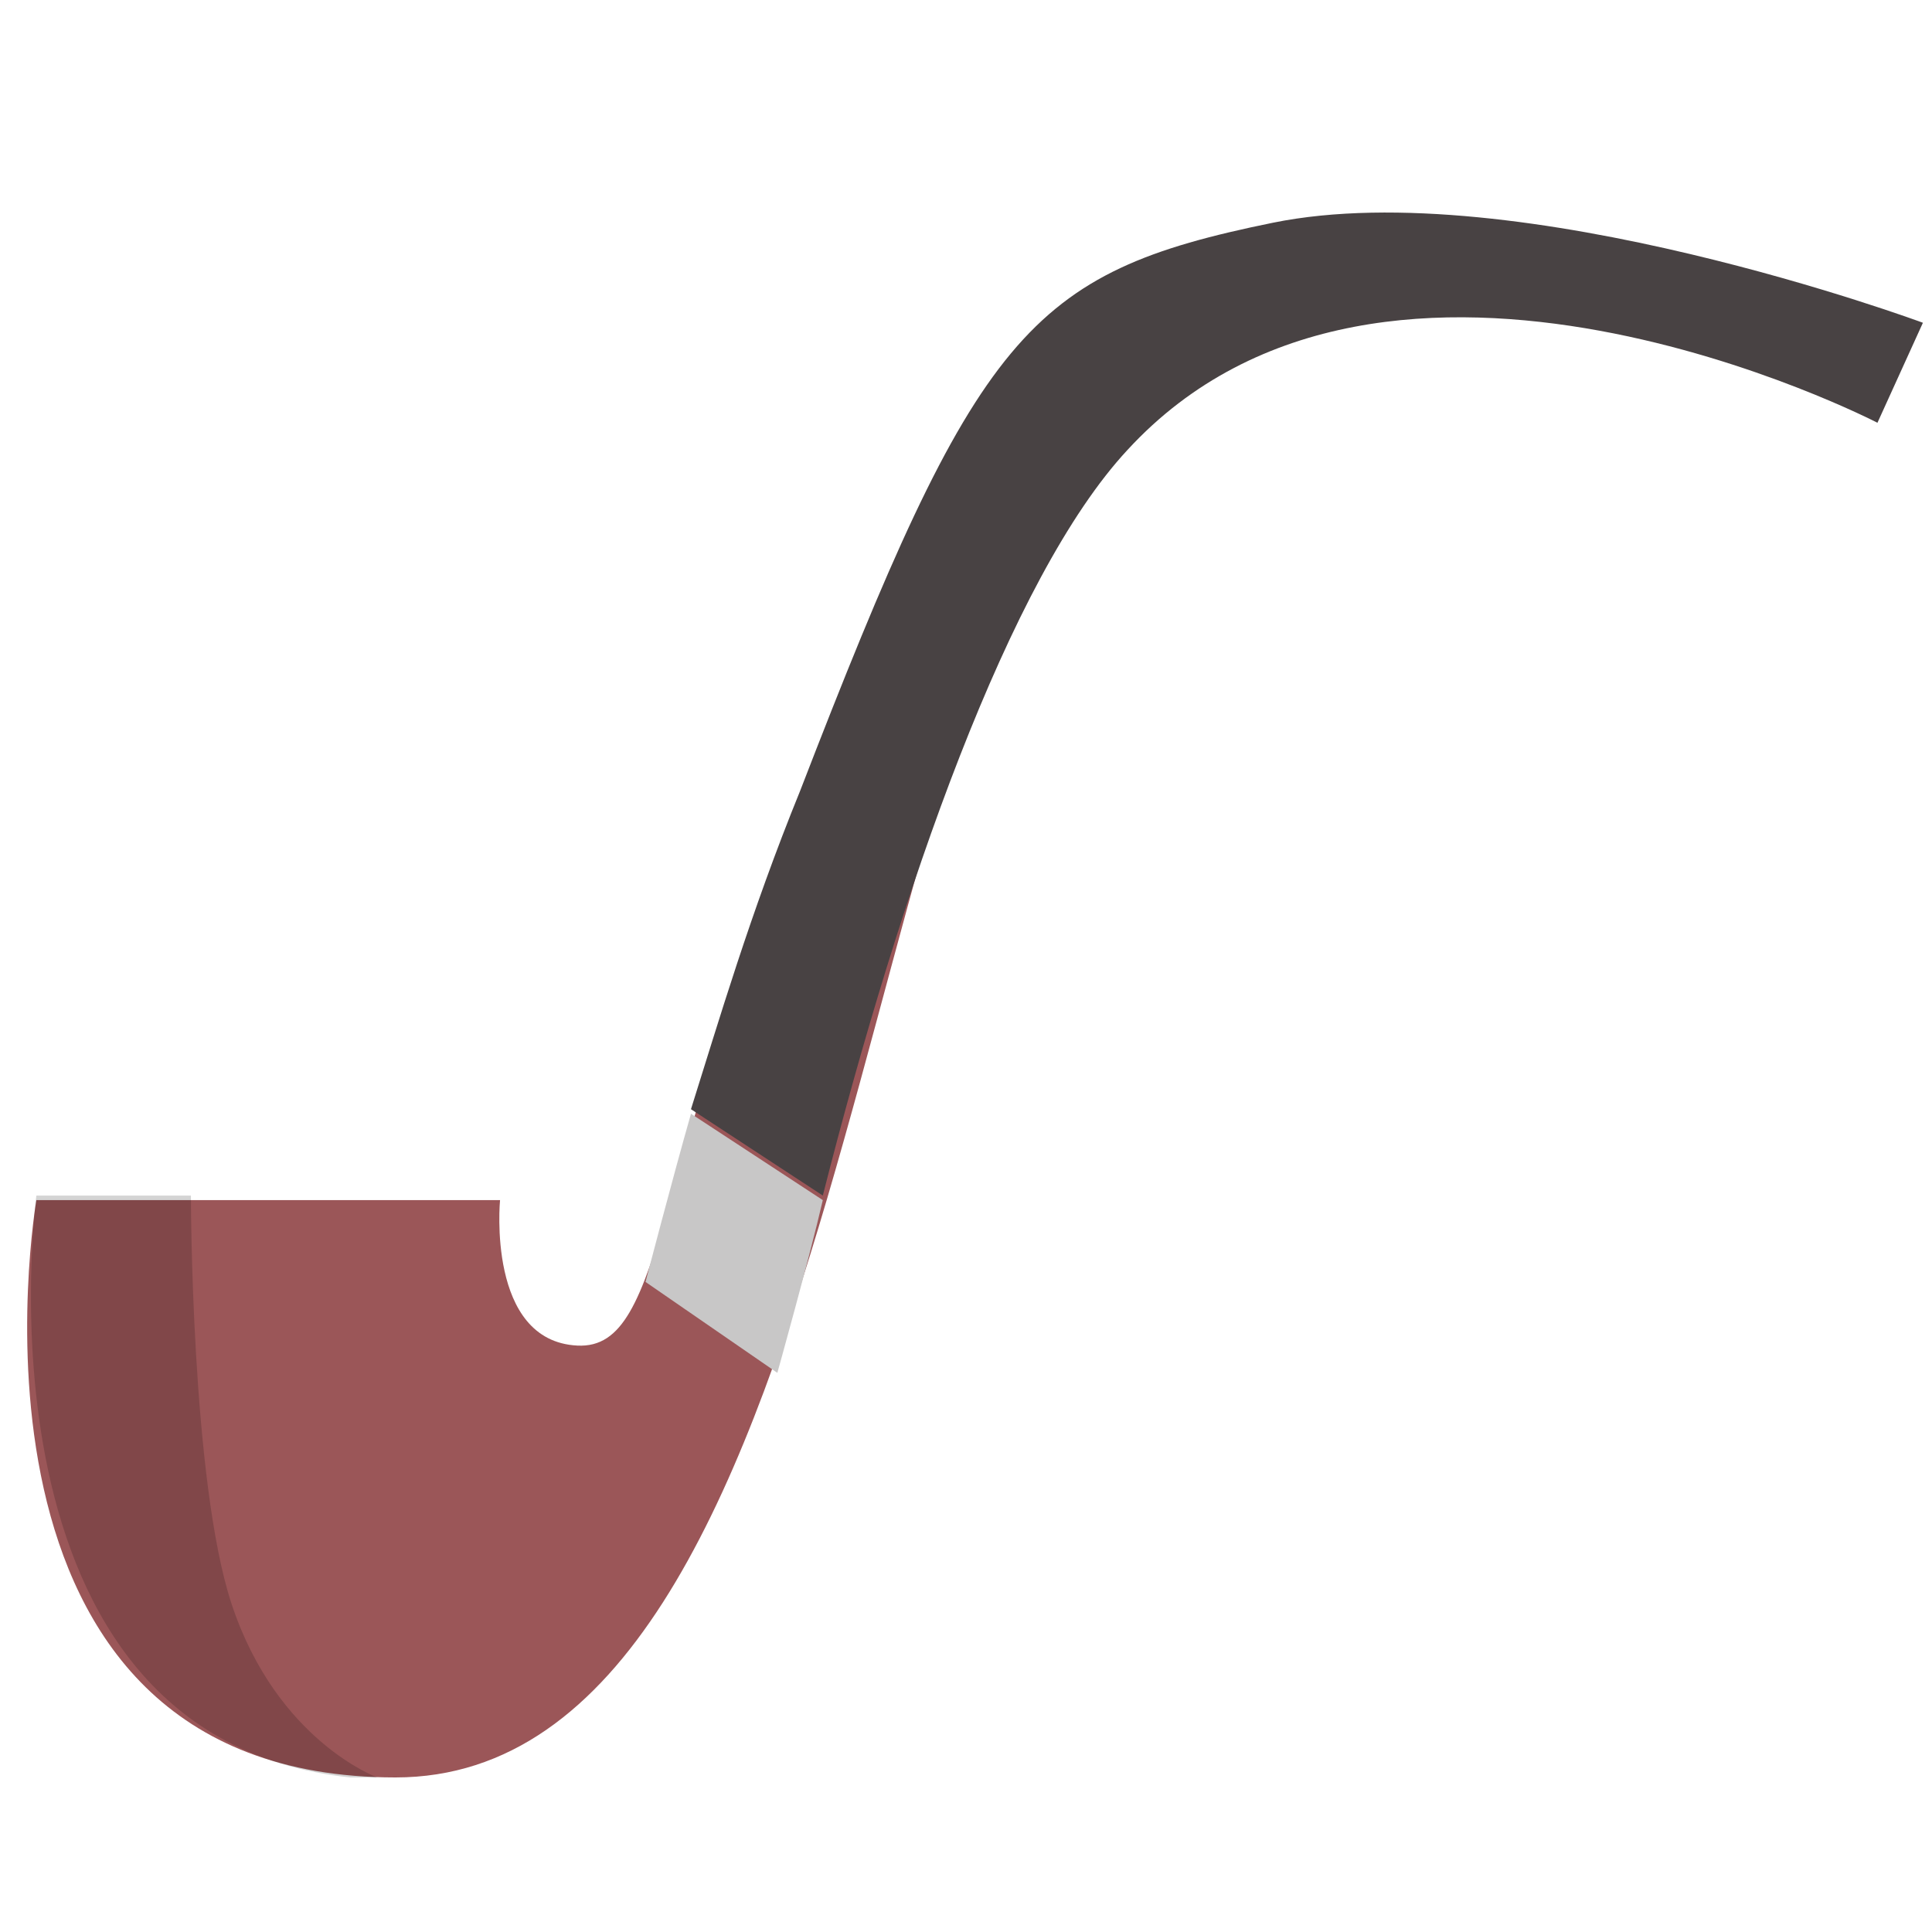 <?xml version="1.0" encoding="utf-8"?>
<!-- Generator: Adobe Illustrator 19.0.0, SVG Export Plug-In . SVG Version: 6.00 Build 0)  -->
<svg version="1.1" id="Laag_1" xmlns="http://www.w3.org/2000/svg" xmlns:xlink="http://www.w3.org/1999/xlink" x="0px" y="0px"
	 viewBox="0 0 42.5 42.5" style="enable-background:new 0 0 42.5 42.5;" xml:space="preserve">
<style type="text/css">
	.st0{fill:#FFFFFF;}
	.st1{fill:#9B5658;}
	.st2{opacity:0.17;}
	.st3{fill:#010202;}
	.st4{fill:#C8C7C7;}
	.st5{fill:#484243;}
</style>
<rect id="XMLID_1_" x="0" class="st0" width="42.5" height="42.5"/>
<g id="XMLID_456_">
	<g id="XMLID_457_">
		<path id="XMLID_388_" class="st1" d="M8.7,39.1c10,0,10.1-24.1,15.7-29.7c5.6-5.6,17.1-0.8,17.1-0.8l0.7-1.4c0,0-8.5-3.2-13.7-2.3
			C23.1,5.9,22,7,18.2,16.3c-3.9,9.2-3.5,13.4-5.5,13.3c-2-0.1-1.7-3.2-1.7-3.2H0.8C0.8,26.4-1.4,39.1,8.7,39.1z"/>
	</g>
</g>
<g id="XMLID_452_" class="st2">
	<g id="XMLID_453_">
		<g id="XMLID_454_">
			<path id="XMLID_245_" class="st3" d="M4.2,26.3H0.8c0,0-1.6,11.9,6.9,12.8c0.2,0,0.6,0,0.6,0s-2.2-0.8-3.2-3.8
				C4.2,32.6,4.2,26.3,4.2,26.3z"/>
		</g>
	</g>
</g>
<g id="XMLID_445_">
	<g id="XMLID_449_">
		<g id="XMLID_450_">
			<path id="XMLID_240_" class="st4" d="M17.1,30.2c0,0,0.7-2.5,1-3.8l-2.9-1.9c-0.4,1.4-1,3.7-1,3.7L17.1,30.2z"/>
		</g>
	</g>
	<g id="XMLID_446_">
		<g id="XMLID_447_">
			<path id="XMLID_238_" class="st5" d="M28,4.9C22.6,6,21.5,7.3,17.6,17.4c-1.1,2.7-1.8,5.1-2.4,7l2.9,1.9
				c1.7-6.7,4.1-13.6,6.7-16.4c5.7-6.2,16.5-0.6,16.5-0.6l1-2.2C42.3,7.1,33.4,3.8,28,4.9z"/>
		</g>
	</g>
</g>
</svg>

